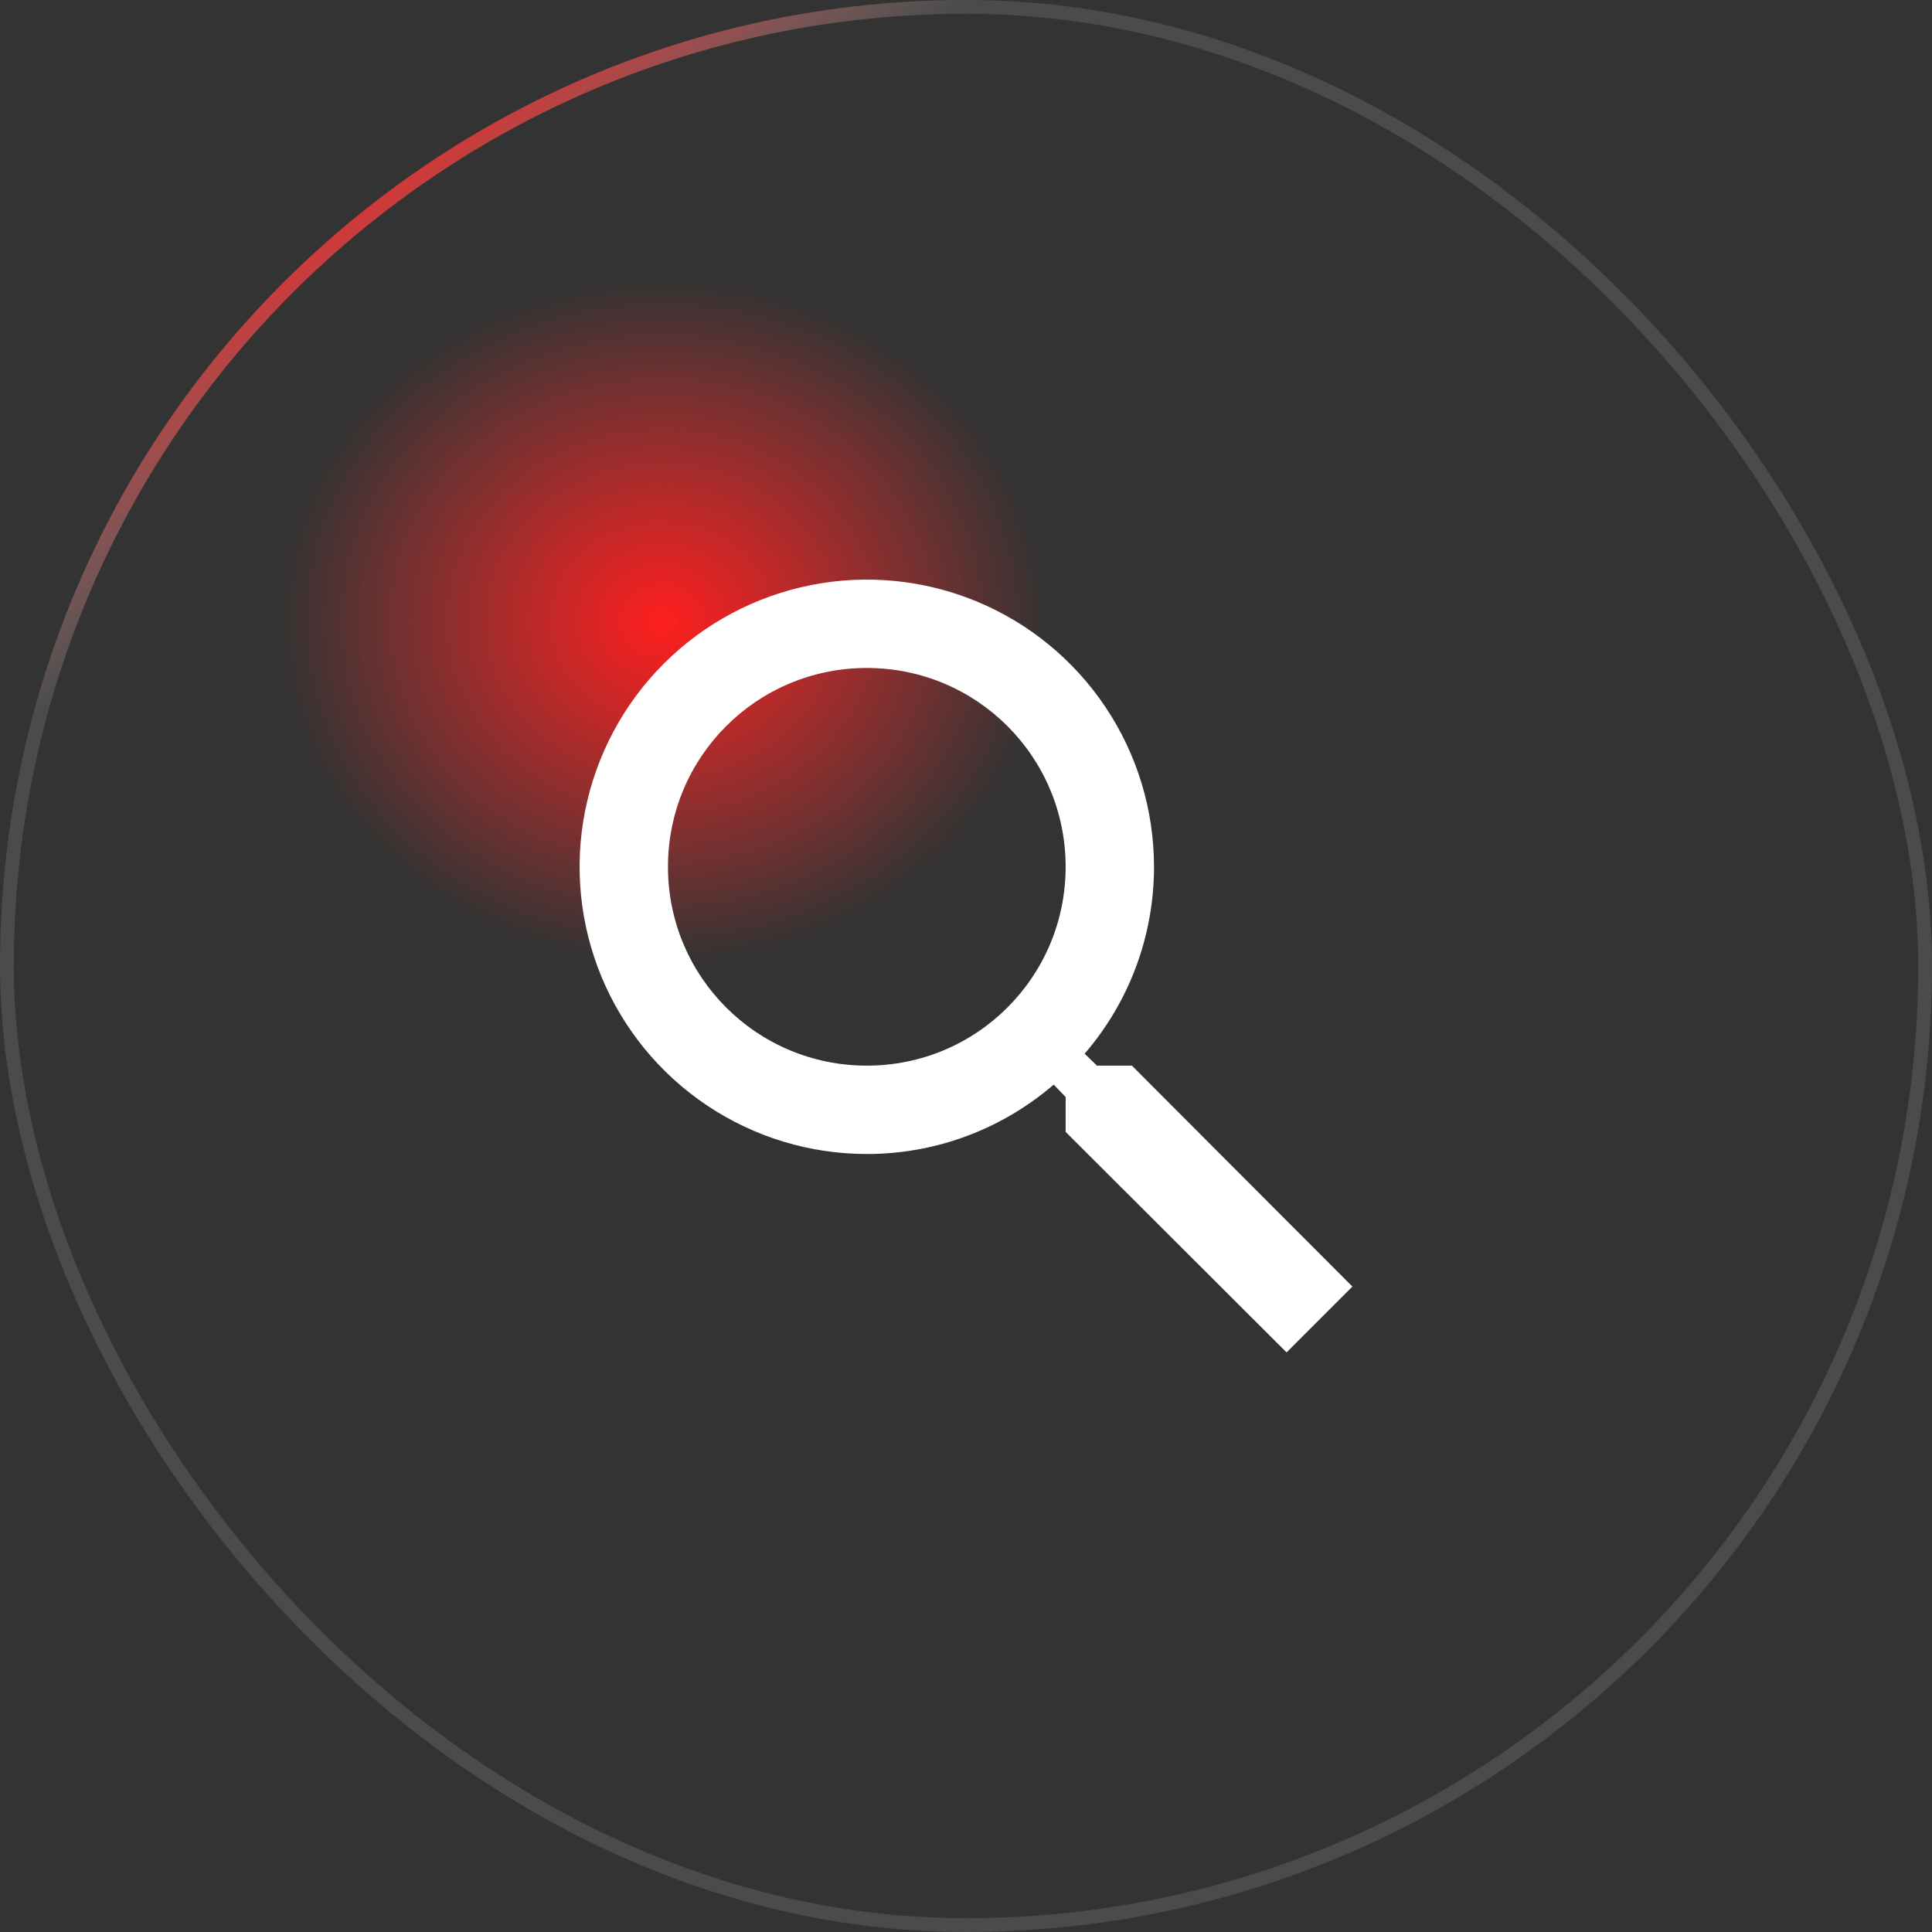 <svg width="70" height="70" viewBox="0 0 70 70" fill="none" xmlns="http://www.w3.org/2000/svg">
<rect x="0" y="0" width="70" height="70" fill="#333333" stroke="none"/>
<ellipse cx="24" cy="22.5" rx="14" ry="12.5" fill="url(#paint0_radial_499_815)"/>
<path d="M41.011 38.61H39.747L39.298 38.178C40.922 36.295 41.814 33.892 41.812 31.406C41.812 29.348 41.202 27.336 40.058 25.625C38.915 23.913 37.29 22.58 35.388 21.792C33.487 21.005 31.394 20.798 29.376 21.2C27.357 21.602 25.503 22.593 24.048 24.048C22.593 25.503 21.602 27.357 21.2 29.376C20.798 31.394 21.005 33.487 21.792 35.388C22.58 37.29 23.913 38.915 25.625 40.058C27.336 41.202 29.348 41.812 31.406 41.812C33.983 41.812 36.353 40.867 38.178 39.298L38.61 39.747V41.011L46.615 49L49 46.615L41.011 38.61V38.61ZM31.406 38.61C27.42 38.61 24.202 35.392 24.202 31.406C24.202 27.42 27.42 24.202 31.406 24.202C35.392 24.202 38.61 27.42 38.61 31.406C38.61 35.392 35.392 38.61 31.406 38.61Z" fill="white"/>
<rect x="0.25" y="0.25" width="69.5" height="69.5" rx="34.75" stroke="url(#paint1_linear_499_815)" stroke-width="0.5"/>
<defs>
<radialGradient id="paint0_radial_499_815" cx="0" cy="0" r="1" gradientUnits="userSpaceOnUse" gradientTransform="translate(24 22.5) rotate(90) scale(12.5 14)">
<stop stop-color="#FF1E1E"/>
<stop offset="1" stop-color="#FF3030" stop-opacity="0"/>
</radialGradient>
<linearGradient id="paint1_linear_499_815" x1="15.75" y1="3.5" x2="68.25" y2="71.75" gradientUnits="userSpaceOnUse">
<stop stop-color="#FF1E1E"/>
<stop offset="0.106" stop-color="#A8A8A8" stop-opacity="0.2"/>
<stop offset="1" stop-color="#A8A8A8" stop-opacity="0.2"/>
</linearGradient>
</defs>
</svg>
